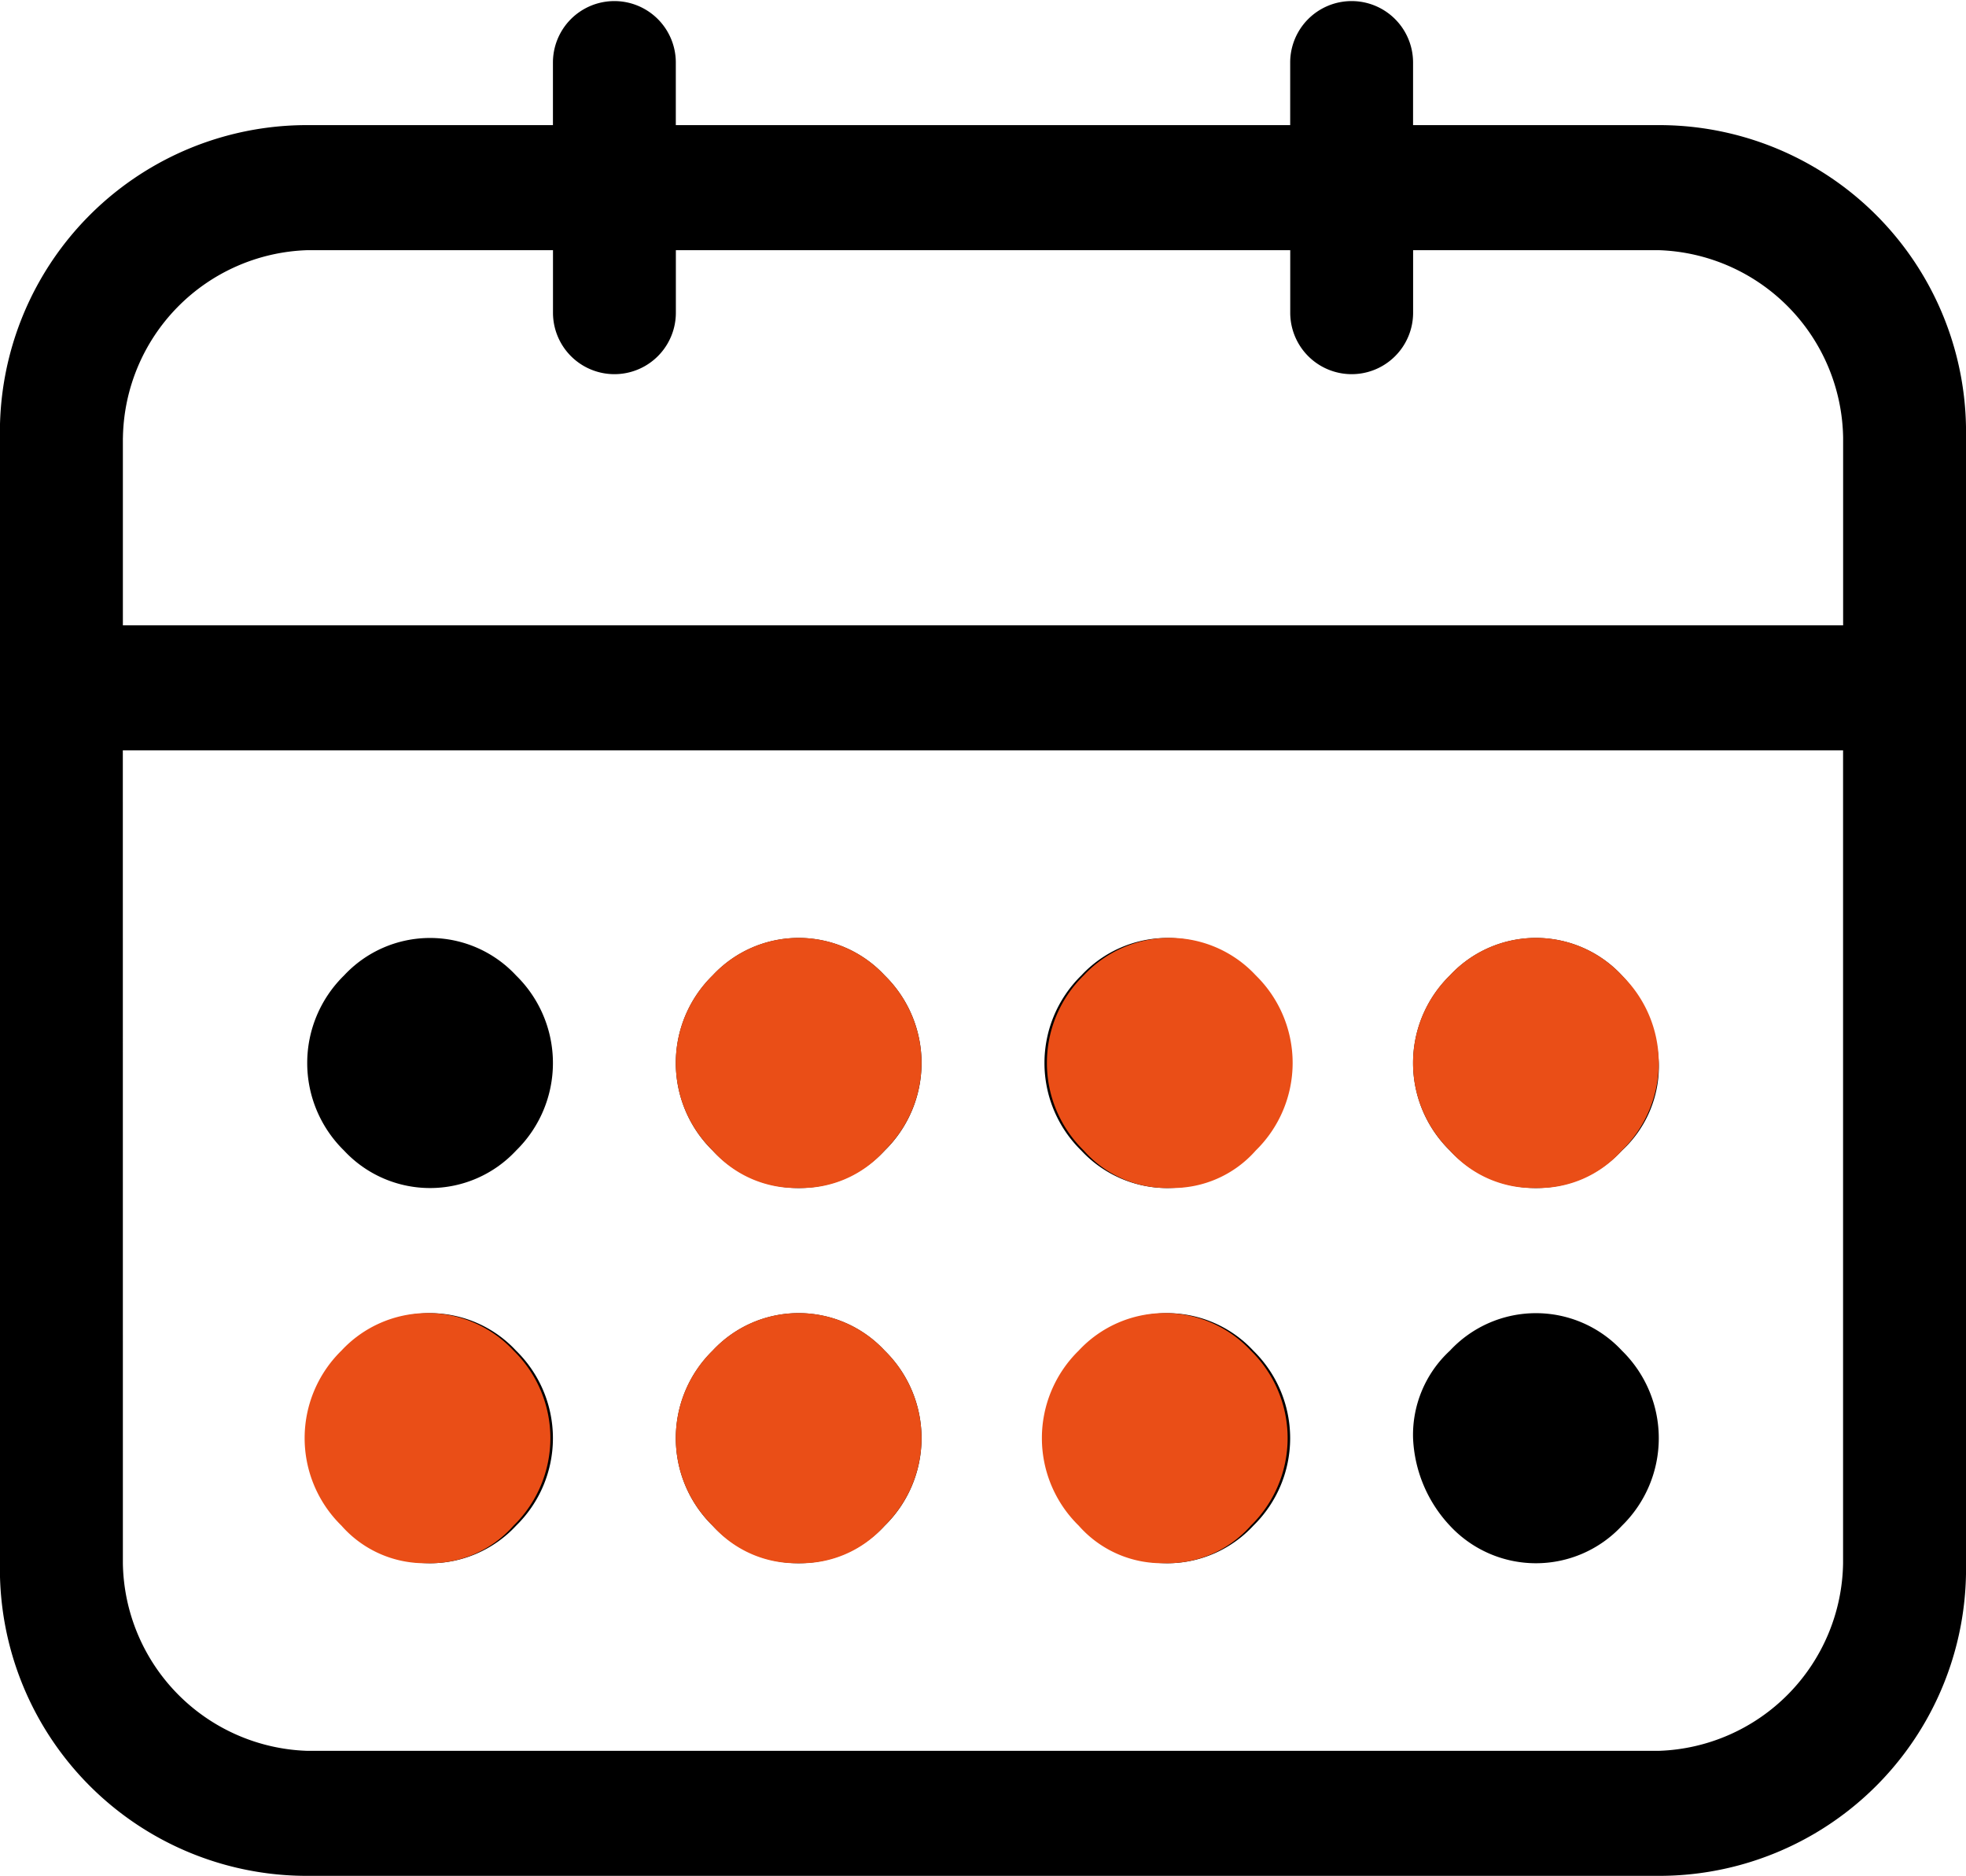 <svg id="Forma_1" data-name="Forma 1" xmlns="http://www.w3.org/2000/svg" width="40" height="38.157" viewBox="0 0 40 38.157">
  <path id="Forma_1-2" data-name="Forma 1" d="M898.449,470.447a6.245,6.245,0,0,1-6.251-6.359V441.194a6.245,6.245,0,0,1,6.251-6.359h5v-1.273a1.25,1.25,0,1,1,2.5,0v1.273h12.5v-1.273a1.25,1.25,0,1,1,2.5,0v1.273h5a6.244,6.244,0,0,1,6.25,6.359v22.894a6.244,6.244,0,0,1-6.25,6.359Zm-3.75-6.359a3.879,3.879,0,0,0,3.75,3.816h27.5a3.878,3.878,0,0,0,3.749-3.816V447.553h-35Zm0-22.894v3.816h35v-3.816a3.878,3.878,0,0,0-3.749-3.815h-5v1.272a1.25,1.25,0,1,1-2.5,0v-1.272h-12.5v1.272a1.25,1.25,0,1,1-2.5,0v-1.272h-5A3.878,3.878,0,0,0,894.7,441.194Zm27,22.131a2.774,2.774,0,0,1-.75-1.781,2.331,2.331,0,0,1,.75-1.78,2.389,2.389,0,0,1,3.5,0,2.49,2.49,0,0,1,0,3.561,2.388,2.388,0,0,1-3.5,0Zm-7.5,0a2.49,2.49,0,0,1,0-3.561,2.389,2.389,0,0,1,3.5,0,2.49,2.49,0,0,1,0,3.561,2.388,2.388,0,0,1-3.5,0Zm-7.5,0a2.49,2.49,0,0,1,0-3.561,2.389,2.389,0,0,1,3.5,0,2.49,2.49,0,0,1,0,3.561,2.388,2.388,0,0,1-3.5,0Zm-7.5,0a2.774,2.774,0,0,1-.75-1.781,2.331,2.331,0,0,1,.75-1.78,2.389,2.389,0,0,1,3.5,0,2.489,2.489,0,0,1,0,3.561,2.388,2.388,0,0,1-3.5,0Zm22.5-7.631a2.491,2.491,0,0,1,0-3.562,2.389,2.389,0,0,1,3.5,0,2.773,2.773,0,0,1,.75,1.781,2.327,2.327,0,0,1-.75,1.781,2.39,2.39,0,0,1-3.5,0Zm-7.5,0a2.491,2.491,0,0,1,0-3.562,2.389,2.389,0,0,1,3.5,0,2.778,2.778,0,0,1,.75,1.781,2.331,2.331,0,0,1-.75,1.781,2.39,2.39,0,0,1-3.5,0Zm-7.5,0a2.491,2.491,0,0,1,0-3.562,2.389,2.389,0,0,1,3.5,0,2.491,2.491,0,0,1,0,3.562,2.39,2.39,0,0,1-3.5,0Zm-7.5,0a2.491,2.491,0,0,1,0-3.562,2.389,2.389,0,0,1,3.5,0,2.49,2.49,0,0,1,0,3.562,2.39,2.39,0,0,1-3.5,0Z" transform="translate(-892.199 -432.29)"/>
  <g id="Group_1873" data-name="Group 1873">
    <path id="Op_component_5" data-name="Op component 5" d="M902.589,448.141a2.252,2.252,0,0,0,1.75-.763,2.49,2.49,0,0,0,0-3.562,2.389,2.389,0,0,0-3.5,0,2.49,2.49,0,0,0,0,3.562A2.252,2.252,0,0,0,902.589,448.141Z" transform="translate(-886.34 -423.976)" fill="#ea4e17" stroke="rgba(0,0,0,0)" stroke-miterlimit="10" stroke-width="1"/>
    <path id="Op_component_5-2" data-name="Op component 5" d="M902.589,448.141a2.252,2.252,0,0,0,1.75-.763,2.49,2.49,0,0,0,0-3.562,2.389,2.389,0,0,0-3.5,0,2.49,2.49,0,0,0,0,3.562A2.252,2.252,0,0,0,902.589,448.141Z" transform="translate(-878.789 -423.976)" fill="#ea4e17" stroke="rgba(0,0,0,0)" stroke-miterlimit="10" stroke-width="1"/>
    <g id="Group_1872" data-name="Group 1872">
      <path id="Op_component_5-3" data-name="Op component 5" d="M902.589,448.141a2.252,2.252,0,0,0,1.75-.763,2.49,2.49,0,0,0,0-3.562,2.389,2.389,0,0,0-3.5,0,2.49,2.49,0,0,0,0,3.562A2.252,2.252,0,0,0,902.589,448.141Z" transform="translate(-871.34 -423.976)" fill="#ea4e17" stroke="rgba(0,0,0,0)" stroke-miterlimit="10" stroke-width="1"/>
      <path id="Op_component_5-4" data-name="Op component 5" d="M902.589,448.141a2.252,2.252,0,0,0,1.75-.763,2.49,2.49,0,0,0,0-3.562,2.389,2.389,0,0,0-3.5,0,2.49,2.49,0,0,0,0,3.562A2.252,2.252,0,0,0,902.589,448.141Z" transform="translate(-893.891 -416.344)" fill="#ea4e17" stroke="rgba(0,0,0,0)" stroke-miterlimit="10" stroke-width="1"/>
      <path id="Op_component_5-5" data-name="Op component 5" d="M902.589,448.141a2.252,2.252,0,0,0,1.75-.763,2.49,2.49,0,0,0,0-3.562,2.389,2.389,0,0,0-3.5,0,2.49,2.49,0,0,0,0,3.562A2.252,2.252,0,0,0,902.589,448.141Z" transform="translate(-886.34 -416.344)" fill="#ea4e17" stroke="rgba(0,0,0,0)" stroke-miterlimit="10" stroke-width="1"/>
      <path id="Op_component_5-6" data-name="Op component 5" d="M902.589,448.141a2.252,2.252,0,0,0,1.75-.763,2.49,2.49,0,0,0,0-3.562,2.389,2.389,0,0,0-3.5,0,2.49,2.49,0,0,0,0,3.562A2.252,2.252,0,0,0,902.589,448.141Z" transform="translate(-878.891 -416.344)" fill="#ea4e17" stroke="rgba(0,0,0,0)" stroke-miterlimit="10" stroke-width="1"/>
    </g>
  </g>
</svg>
